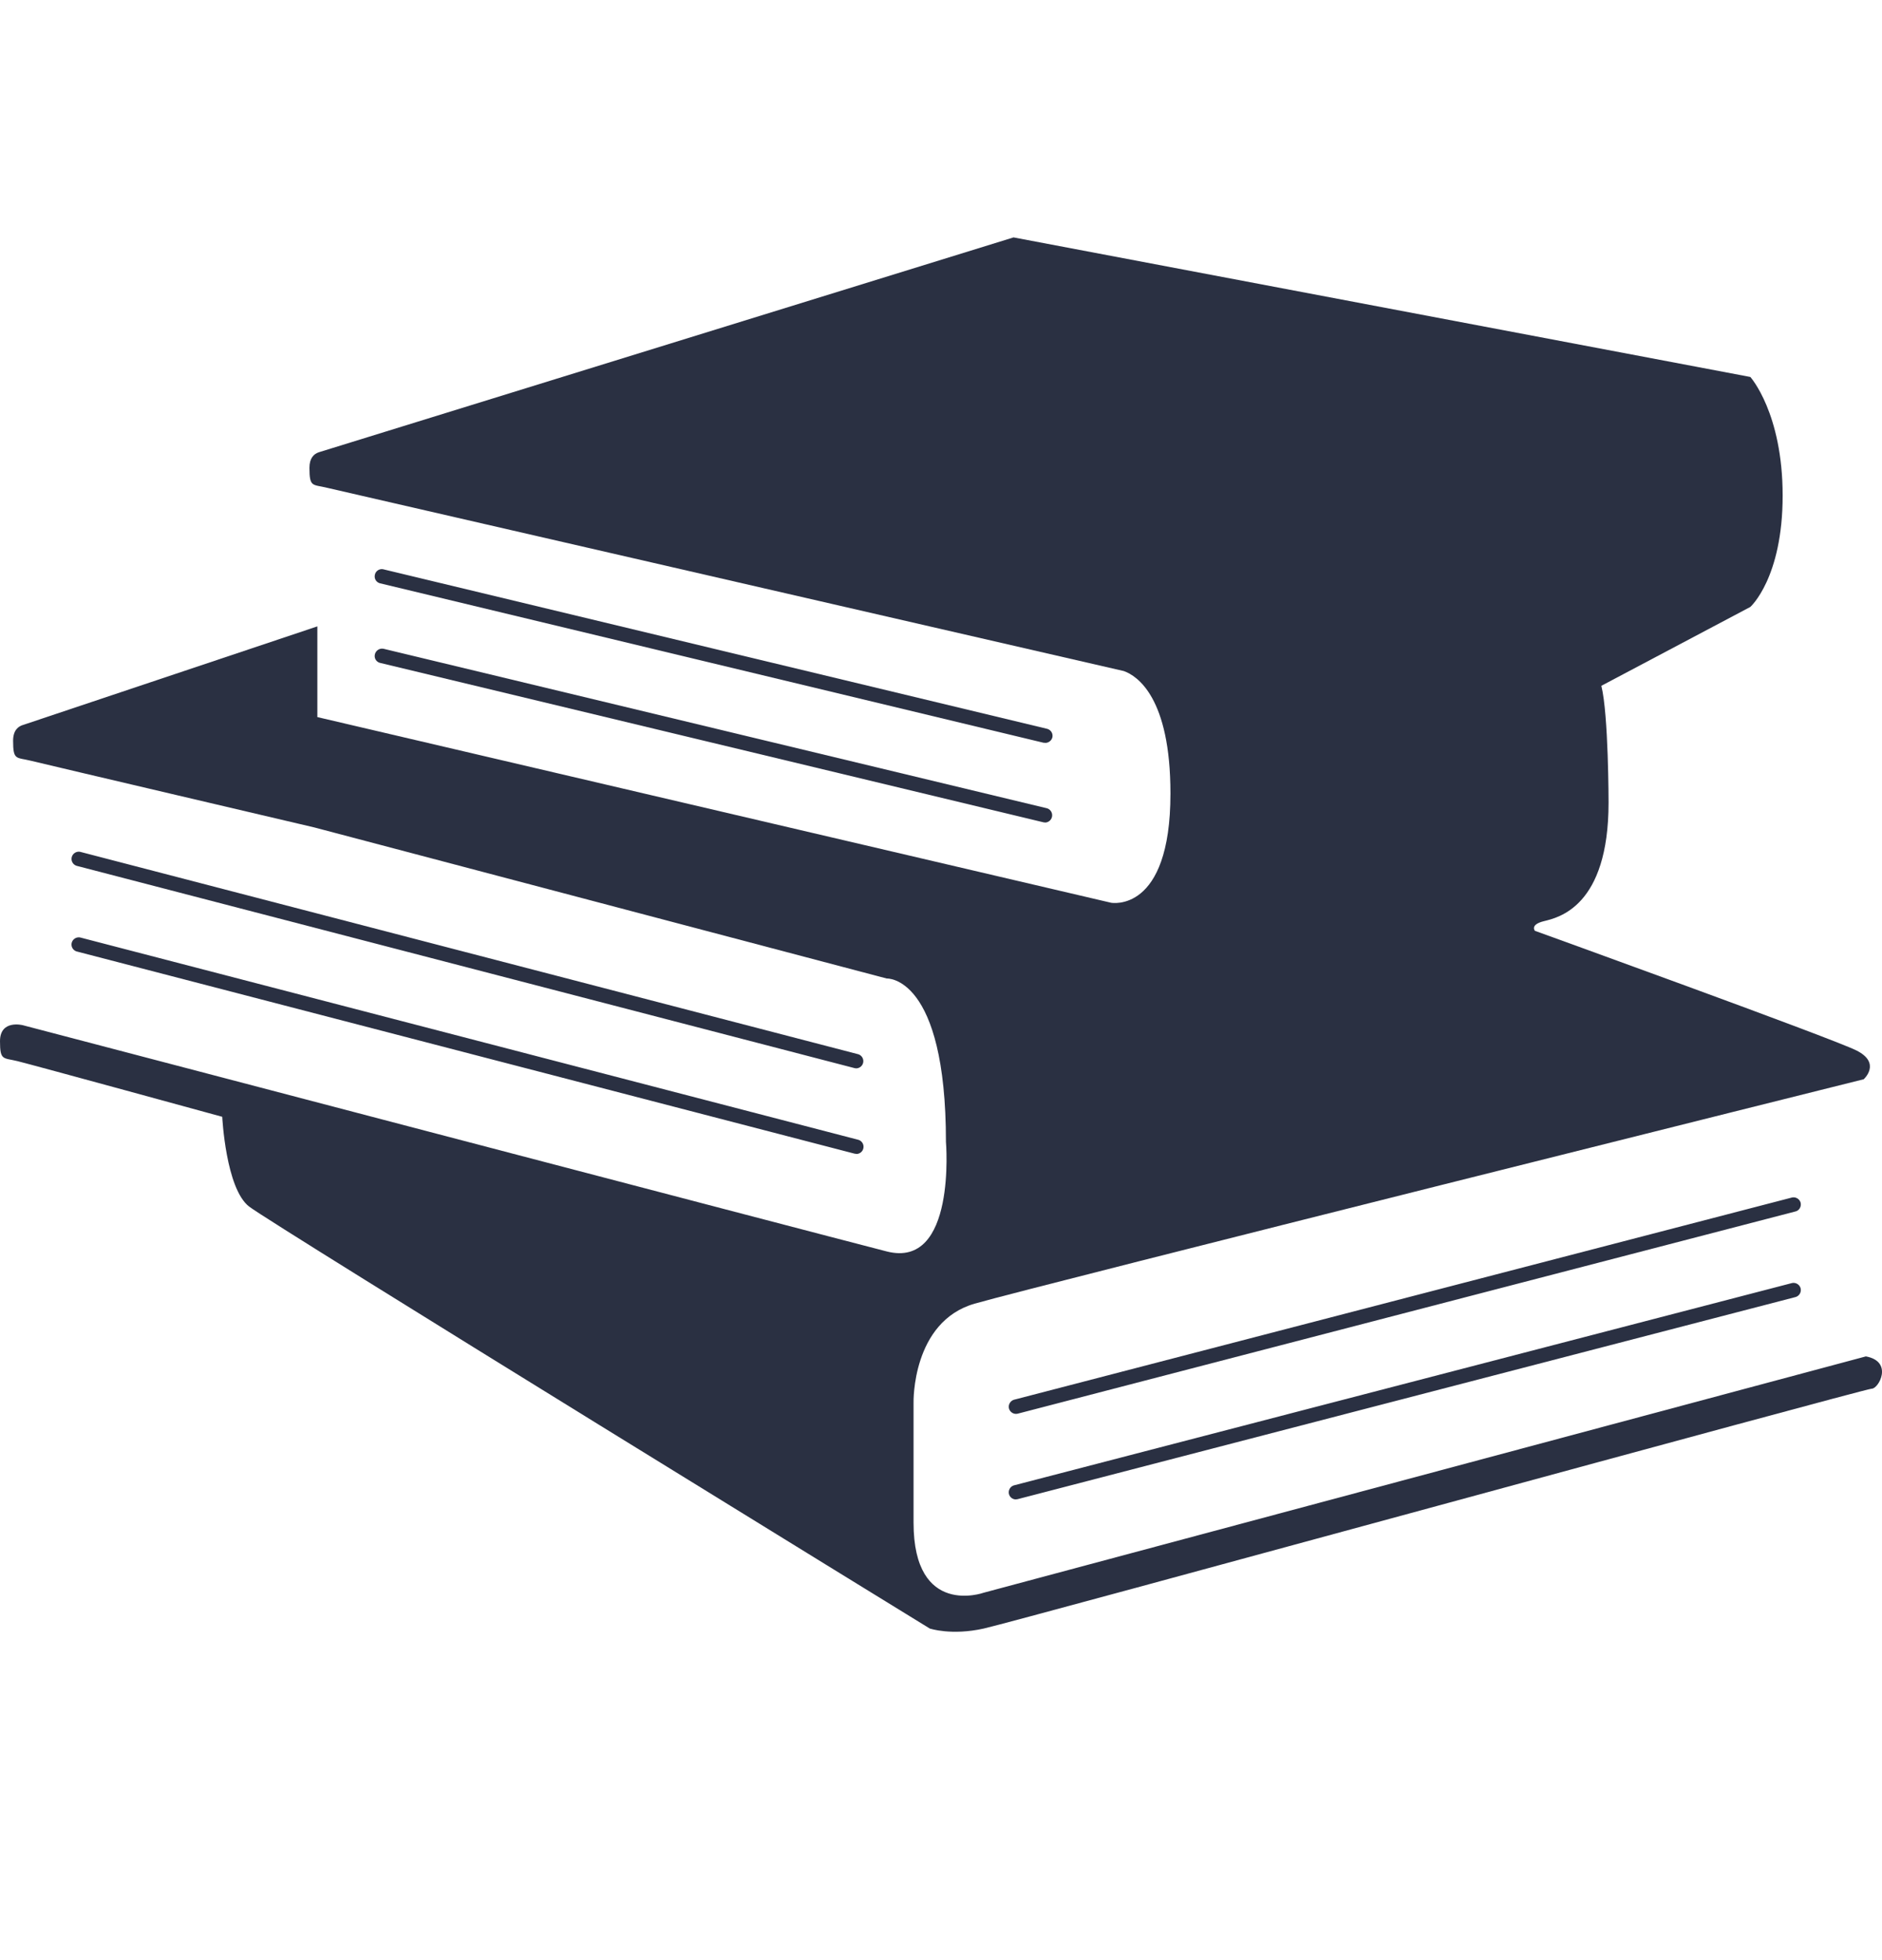<svg width="24" height="25" viewBox="0 0 24 25" fill="none" xmlns="http://www.w3.org/2000/svg">
    <path d="m23.794 17.3-11.25 3.014s-.894.321-.894-.893v-1.534s-.023-1.03.78-1.26c.801-.23 11.337-2.862 11.337-2.862s.229-.206-.093-.367c-.32-.16-4.1-1.526-4.1-1.526s-.068-.078.114-.123c.183-.045.825-.183.825-1.512 0 0 0-1.123-.092-1.49l1.9-1.006s.412-.367.412-1.42c0-1.054-.412-1.513-.412-1.513l-9.396-1.78-8.858 2.74c-.064.021-.121.074-.121.199 0 .252.04.209.223.254l10.163 2.338c.17.061.594.337.594 1.562 0 1.534-.757 1.393-.757 1.393L4.047 9.146V7.989L.301 9.244c-.069.018-.134.071-.134.204 0 .252.04.209.223.254.182.045 3.617.851 3.617.851l7.3 1.927s.756-.045.756 2.084c0 0 .137 1.627-.756 1.397-.893-.229-11.015-2.885-11.015-2.885S0 12.999 0 13.28c0 .25.04.209.223.254.184.045 2.611.71 2.611.71s.045.916.343 1.145c.298.23 8.68 5.382 8.68 5.382s.276.092.688 0c.412-.092 11.232-3.059 11.323-3.059.089.002.28-.346-.073-.412z" fill="#2A3042"/>
    <path d="M12.957 18.033a.093.093 0 0 1-.09-.069.094.094 0 0 1 .066-.112l9.917-2.578a.094.094 0 0 1 .112.065c.012.05-.017.1-.065.112L12.98 18.03a.117.117 0 0 1-.023.003zM12.957 19.124a.091.091 0 0 1-.09-.068.093.093 0 0 1 .066-.112l9.917-2.579a.094.094 0 0 1 .112.066.093.093 0 0 1-.065.112L12.98 19.12a.117.117 0 0 1-.023.003zM10.92 13.626a.116.116 0 0 1-.023-.003L.981 11.044a.092.092 0 1 1 .047-.178l9.916 2.58a.092.092 0 0 1-.024.18zM10.92 14.717l-.023-.003-9.916-2.578a.092.092 0 0 1-.066-.112.093.093 0 0 1 .112-.066l9.917 2.579a.092.092 0 0 1 .065.112.091.091 0 0 1-.088.069zM13.33 9.474l-.023-.001L4.848 7.44a.09.09 0 0 1-.067-.11.09.09 0 0 1 .111-.068l8.459 2.033c.05.013.08.06.069.11a.094.094 0 0 1-.09.07zM13.33 10.49a.119.119 0 0 1-.023-.002L4.848 8.455a.09.09 0 0 1-.067-.11c.013-.05.061-.08.111-.07l8.459 2.034a.093.093 0 0 1-.022.182z" fill="#2A3042"/>
</svg>
